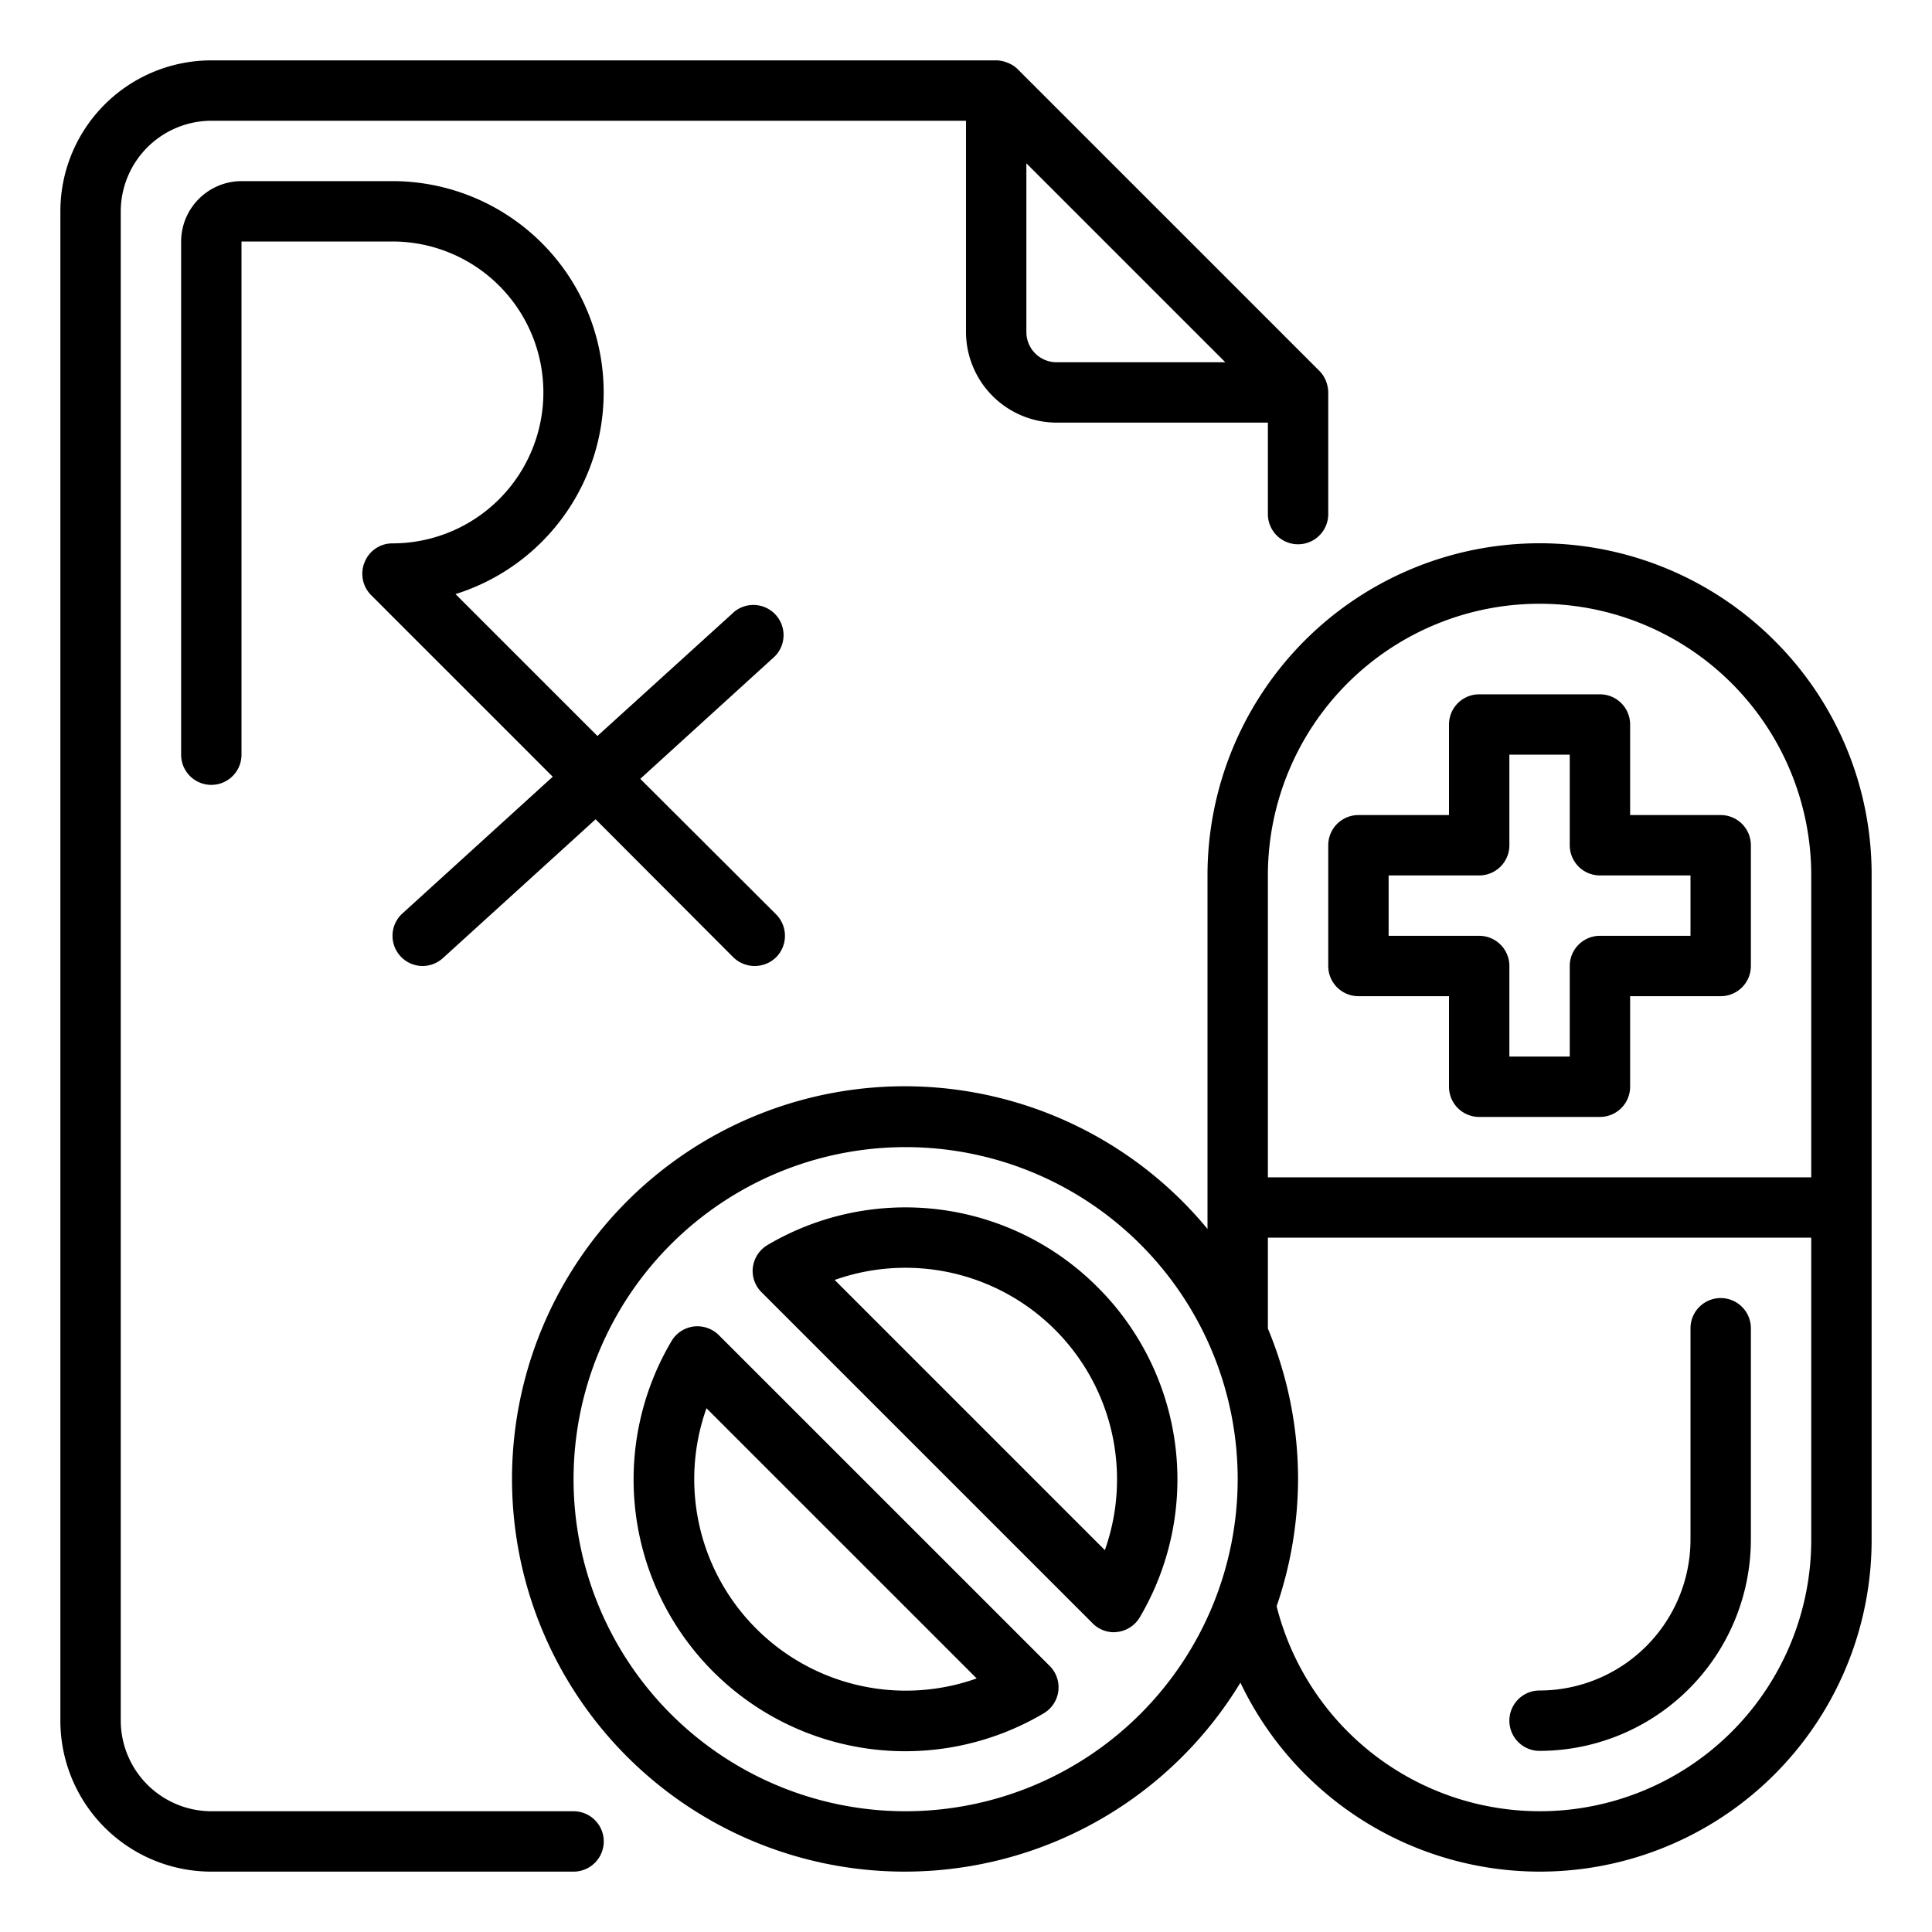 <?xml version="1.0" encoding="UTF-8"?>
<svg xmlns="http://www.w3.org/2000/svg" viewBox="0 0 64 64" width="512" height="512"><g id="Medicine-Medical-Document-Drug-Health_caer" data-name="Medicine-Medical-Document-Drug-Health caer"><path d="M43.92,12.61a.988.988,0,0,0-.21-.32l-10-10a.933.933,0,0,0-.33-.21A1,1,0,0,0,33,2H7A5,5,0,0,0,2,7V57a5,5,0,0,0,5,5H19a1,1,0,0,0,0-2H7a3.009,3.009,0,0,1-3-3V7A3.009,3.009,0,0,1,7,4H32v7a3.009,3.009,0,0,0,3,3h7v3.03a1,1,0,0,0,2,0V13A1.087,1.087,0,0,0,43.92,12.61ZM35,12a1,1,0,0,1-1-1V5.41L40.59,12Z"/><path d="M25.71,31.71a1.014,1.014,0,0,1-1.42,0l-4.56-4.57-5.06,4.6A1.008,1.008,0,0,1,14,32a1,1,0,0,1-.67-1.74l4.98-4.53-6.02-6.02a1,1,0,0,1-.21-1.09A.987.987,0,0,1,13,18,5,5,0,0,0,13,8H8V25a1,1,0,0,1-2,0V8A2.006,2.006,0,0,1,8,6h5a7,7,0,0,1,2.09,13.68l4.7,4.7,4.54-4.12a1,1,0,0,1,1.34,1.48L21.21,25.8l4.5,4.49A1.008,1.008,0,0,1,25.71,31.71Z"/><path d="M57,43a1,1,0,0,0-1,1v7a5.006,5.006,0,0,1-5,5,1,1,0,0,0,0,2,7.008,7.008,0,0,0,7-7V44A1,1,0,0,0,57,43Z"/><path d="M23.812,44.228a1.012,1.012,0,0,0-.833-.286,1,1,0,0,0-.735.485,9,9,0,0,0,12.33,12.329,1,1,0,0,0,.2-1.568ZM25.05,53.95a7,7,0,0,1-1.647-7.3L32.354,55.6A7.005,7.005,0,0,1,25.05,53.95Z"/><path d="M58.78,21.22A11,11,0,0,0,40,29V40.71a13.008,13.008,0,1,0,1.09,15.03A10.99,10.99,0,0,0,62,51V29A10.922,10.922,0,0,0,58.78,21.22ZM30,60A11,11,0,1,1,41,49,11.007,11.007,0,0,1,30,60Zm30-9a8.992,8.992,0,0,1-17.71,2.21A13.1,13.1,0,0,0,43,49a12.957,12.957,0,0,0-1-4.99V41H60Zm0-12H42V29a9,9,0,0,1,18,0Z"/><path d="M36.36,42.64a8.99,8.99,0,0,0-10.93-1.4,1.008,1.008,0,0,0-.49.74.988.988,0,0,0,.29.83L36.19,53.77a.994.994,0,0,0,.7.3c.05,0,.09-.01.13-.01a1.008,1.008,0,0,0,.74-.49A8.99,8.99,0,0,0,36.36,42.64Zm.24,8.71L27.65,42.4a7.01,7.01,0,0,1,8.95,8.95Z"/><path d="M57,27H54V24a1,1,0,0,0-1-1H49a1,1,0,0,0-1,1v3H45a1,1,0,0,0-1,1v4a1,1,0,0,0,1,1h3v3a1,1,0,0,0,1,1h4a1,1,0,0,0,1-1V33h3a1,1,0,0,0,1-1V28A1,1,0,0,0,57,27Zm-1,4H53a1,1,0,0,0-1,1v3H50V32a1,1,0,0,0-1-1H46V29h3a1,1,0,0,0,1-1V25h2v3a1,1,0,0,0,1,1h3Z"/></g></svg>
